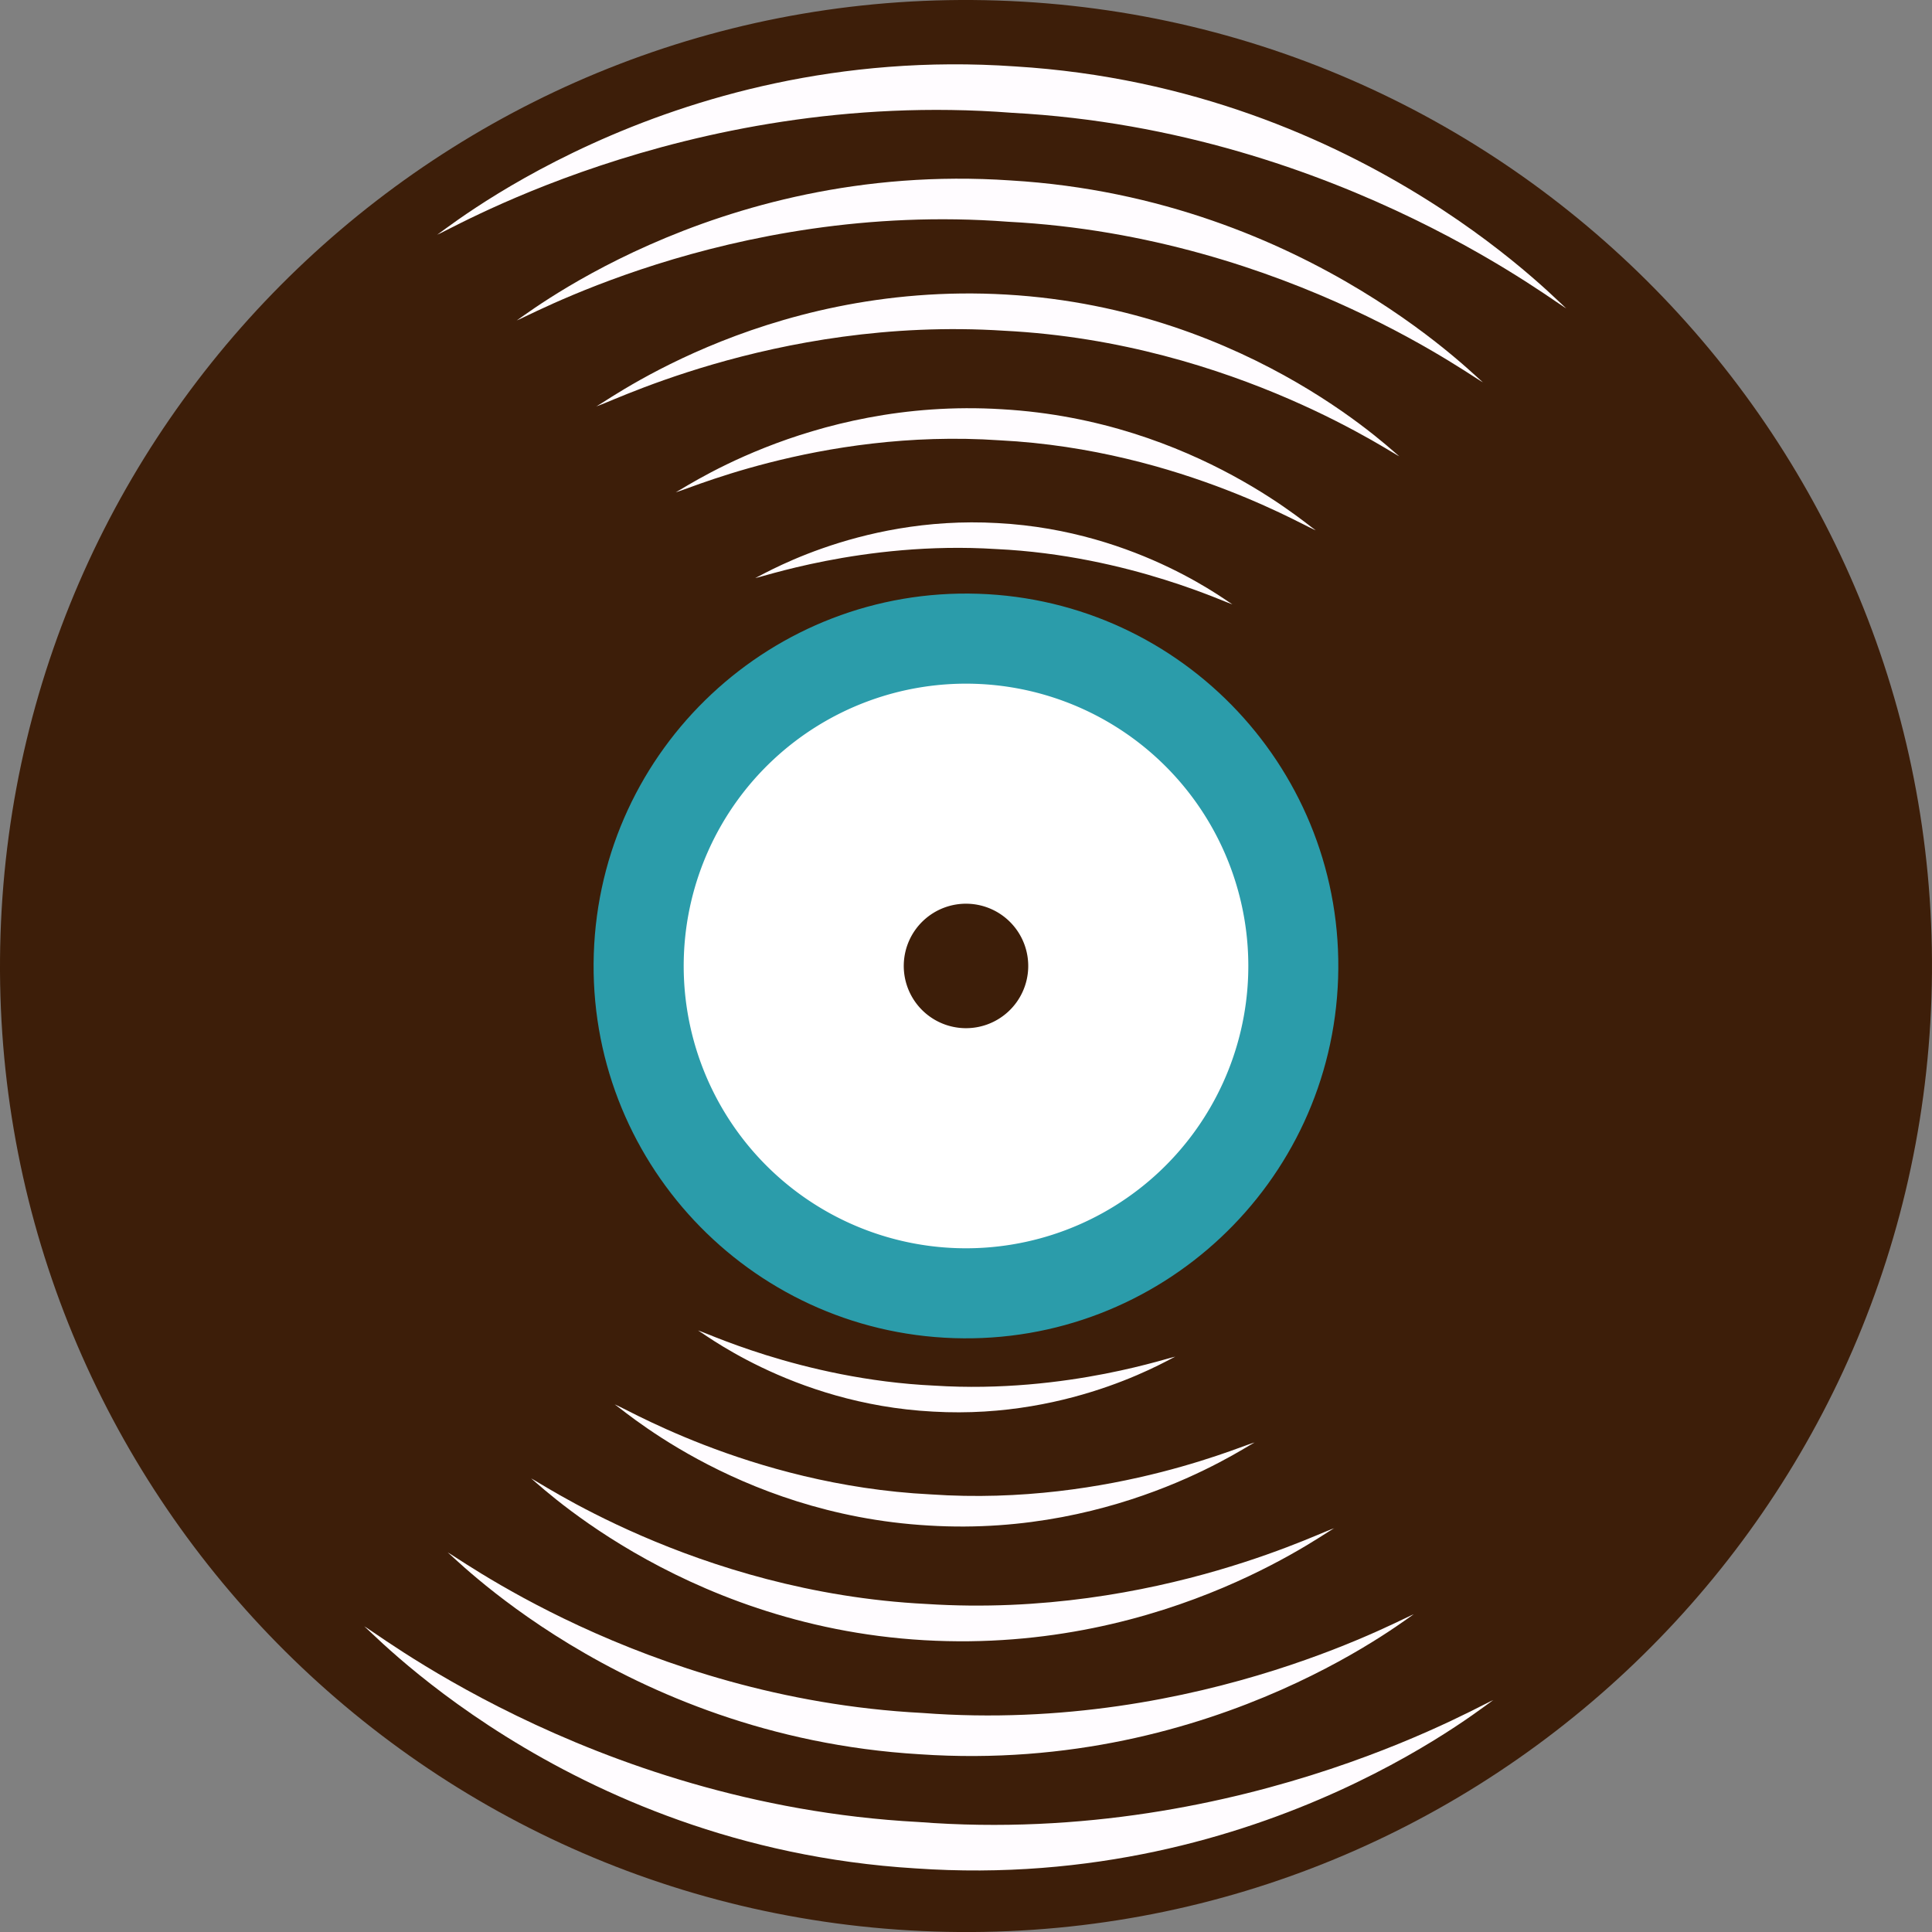 <svg xmlns="http://www.w3.org/2000/svg" width="1079.98" height="1080" viewBox="0 0 1079.98 1080"><rect x="0" y="0" width="1079.98" height="1080" fill="#808080" stroke="none"/><g id="Слой_2" data-name="Слой 2"><g id="hippie10_145798021"><g id="hippie10_145798021-2" data-name="hippie10_145798021"><path d="M1079.68 557.65c-9.75 298-259.29 531.81-557.36 522.06S-9.46 820.36.29 522.32 259.59-9.46 557.65.29 1089.44 259.58 1079.68 557.65z" fill="#3d1e09"/><path d="M511.68 1044.42c-197.55-12.06-310.26-139.61-308.09-135.16-.67-2.87 124.61 99.35 309.78 109.23 184.87 14.28 322.49-70.66 321.36-68C837.55 946.53 709.05 1058.15 511.68 1044.42z" fill="#fffcff"/><path d="M514.18 980.63C346 970.65 248.41 864.3 250.23 867.92c-.51-2.31 107.94 81.46 265.39 89.62 157.23 12 275.51-57.17 274.68-55.06C792.62 899.25 682.11 992.13 514.18 980.63z" fill="#fffcff"/><path d="M516.55 916.86c-138.67-8-221.12-93.13-219.69-90.34-.3-1.74 91.18 63.61 221 70.09 129.58 8.41 228.11-44.3 228-42.17C747.17 851.38 655.14 924.9 516.55 916.86z" fill="#fffcff"/><path d="M519.1 852.76c-109.33-6.27-176.2-70-175.58-67.58.29-1.72 74.38 45.05 176.63 50.17 102 7.06 181.23-30.58 181.27-28.9C702.41 804.1 628.24 859.49 519.1 852.76z" fill="#fffcff"/><path d="M521.55 789.08c-80.07-4.16-131.82-46.78-131.39-45.29.27-1 57.21 27.29 132.16 30.77 74.8 4.78 134.59-17.11 134.67-16.09C657.66 757 601.43 793.72 521.55 789.08z" fill="#fffcff"/><path d="M567.47 37.13C765 49.19 877.73 176.66 875.58 172.24c.67 2.87-124.67-99.33-309.81-109.18-184.87-14.34-322.49 70.6-321.38 68C241.59 135 370.07 23.37 567.47 37.13z" fill="#fffcff"/><path d="M565 100.87c168.13 10 265.75 116.36 264 112.74.51 2.3-108-81.47-265.39-89.65C406.32 112 288 181.15 288.84 179 286.52 182.27 397 89.37 565 100.87z" fill="#fffcff"/><path d="M562.56 164.66c138.69 8 221.16 93.13 219.69 90.34.33 1.74-91.15-63.58-220.93-70.12C431.75 176.5 333.25 229.22 333.27 227 332 230.12 424 156.61 562.56 164.66z" fill="#fffcff"/><path d="M560 228.76c109.36 6.22 176.23 70 175.62 67.58-.3 1.67-74.39-45-176.68-50.2-102-7-181.24 30.63-181.26 28.9C376.7 277.37 450.88 222 560 228.76z" fill="#fffcff"/><path d="M557.63 292.4c80 4.19 131.76 46.82 131.32 45.34-.23 1-57.18-27.33-132.13-30.82-74.8-4.74-134.61 17.15-134.7 16.13C421.46 324.5 477.71 287.8 557.63 292.4z" fill="#fffcff"/><path d="M748 546.8c-3.76 114.91-99.94 205-214.83 201.21s-205-99.93-201.24-214.84 1e2-205 214.86-201.26S751.77 431.89 748 546.8z" fill="#2b9caa"/><path d="M697.72 545.15a157.81 157.81.0 1 1-152.57-162.9A157.8 157.8.0 0 1 697.72 545.15z" fill="#fff"/><path d="M574.76 541.12a34.79 34.79.0 1 1-33.63-35.93A34.79 34.79.0 0 1 574.76 541.12z" fill="#3d1e09"/></g></g></g></svg>